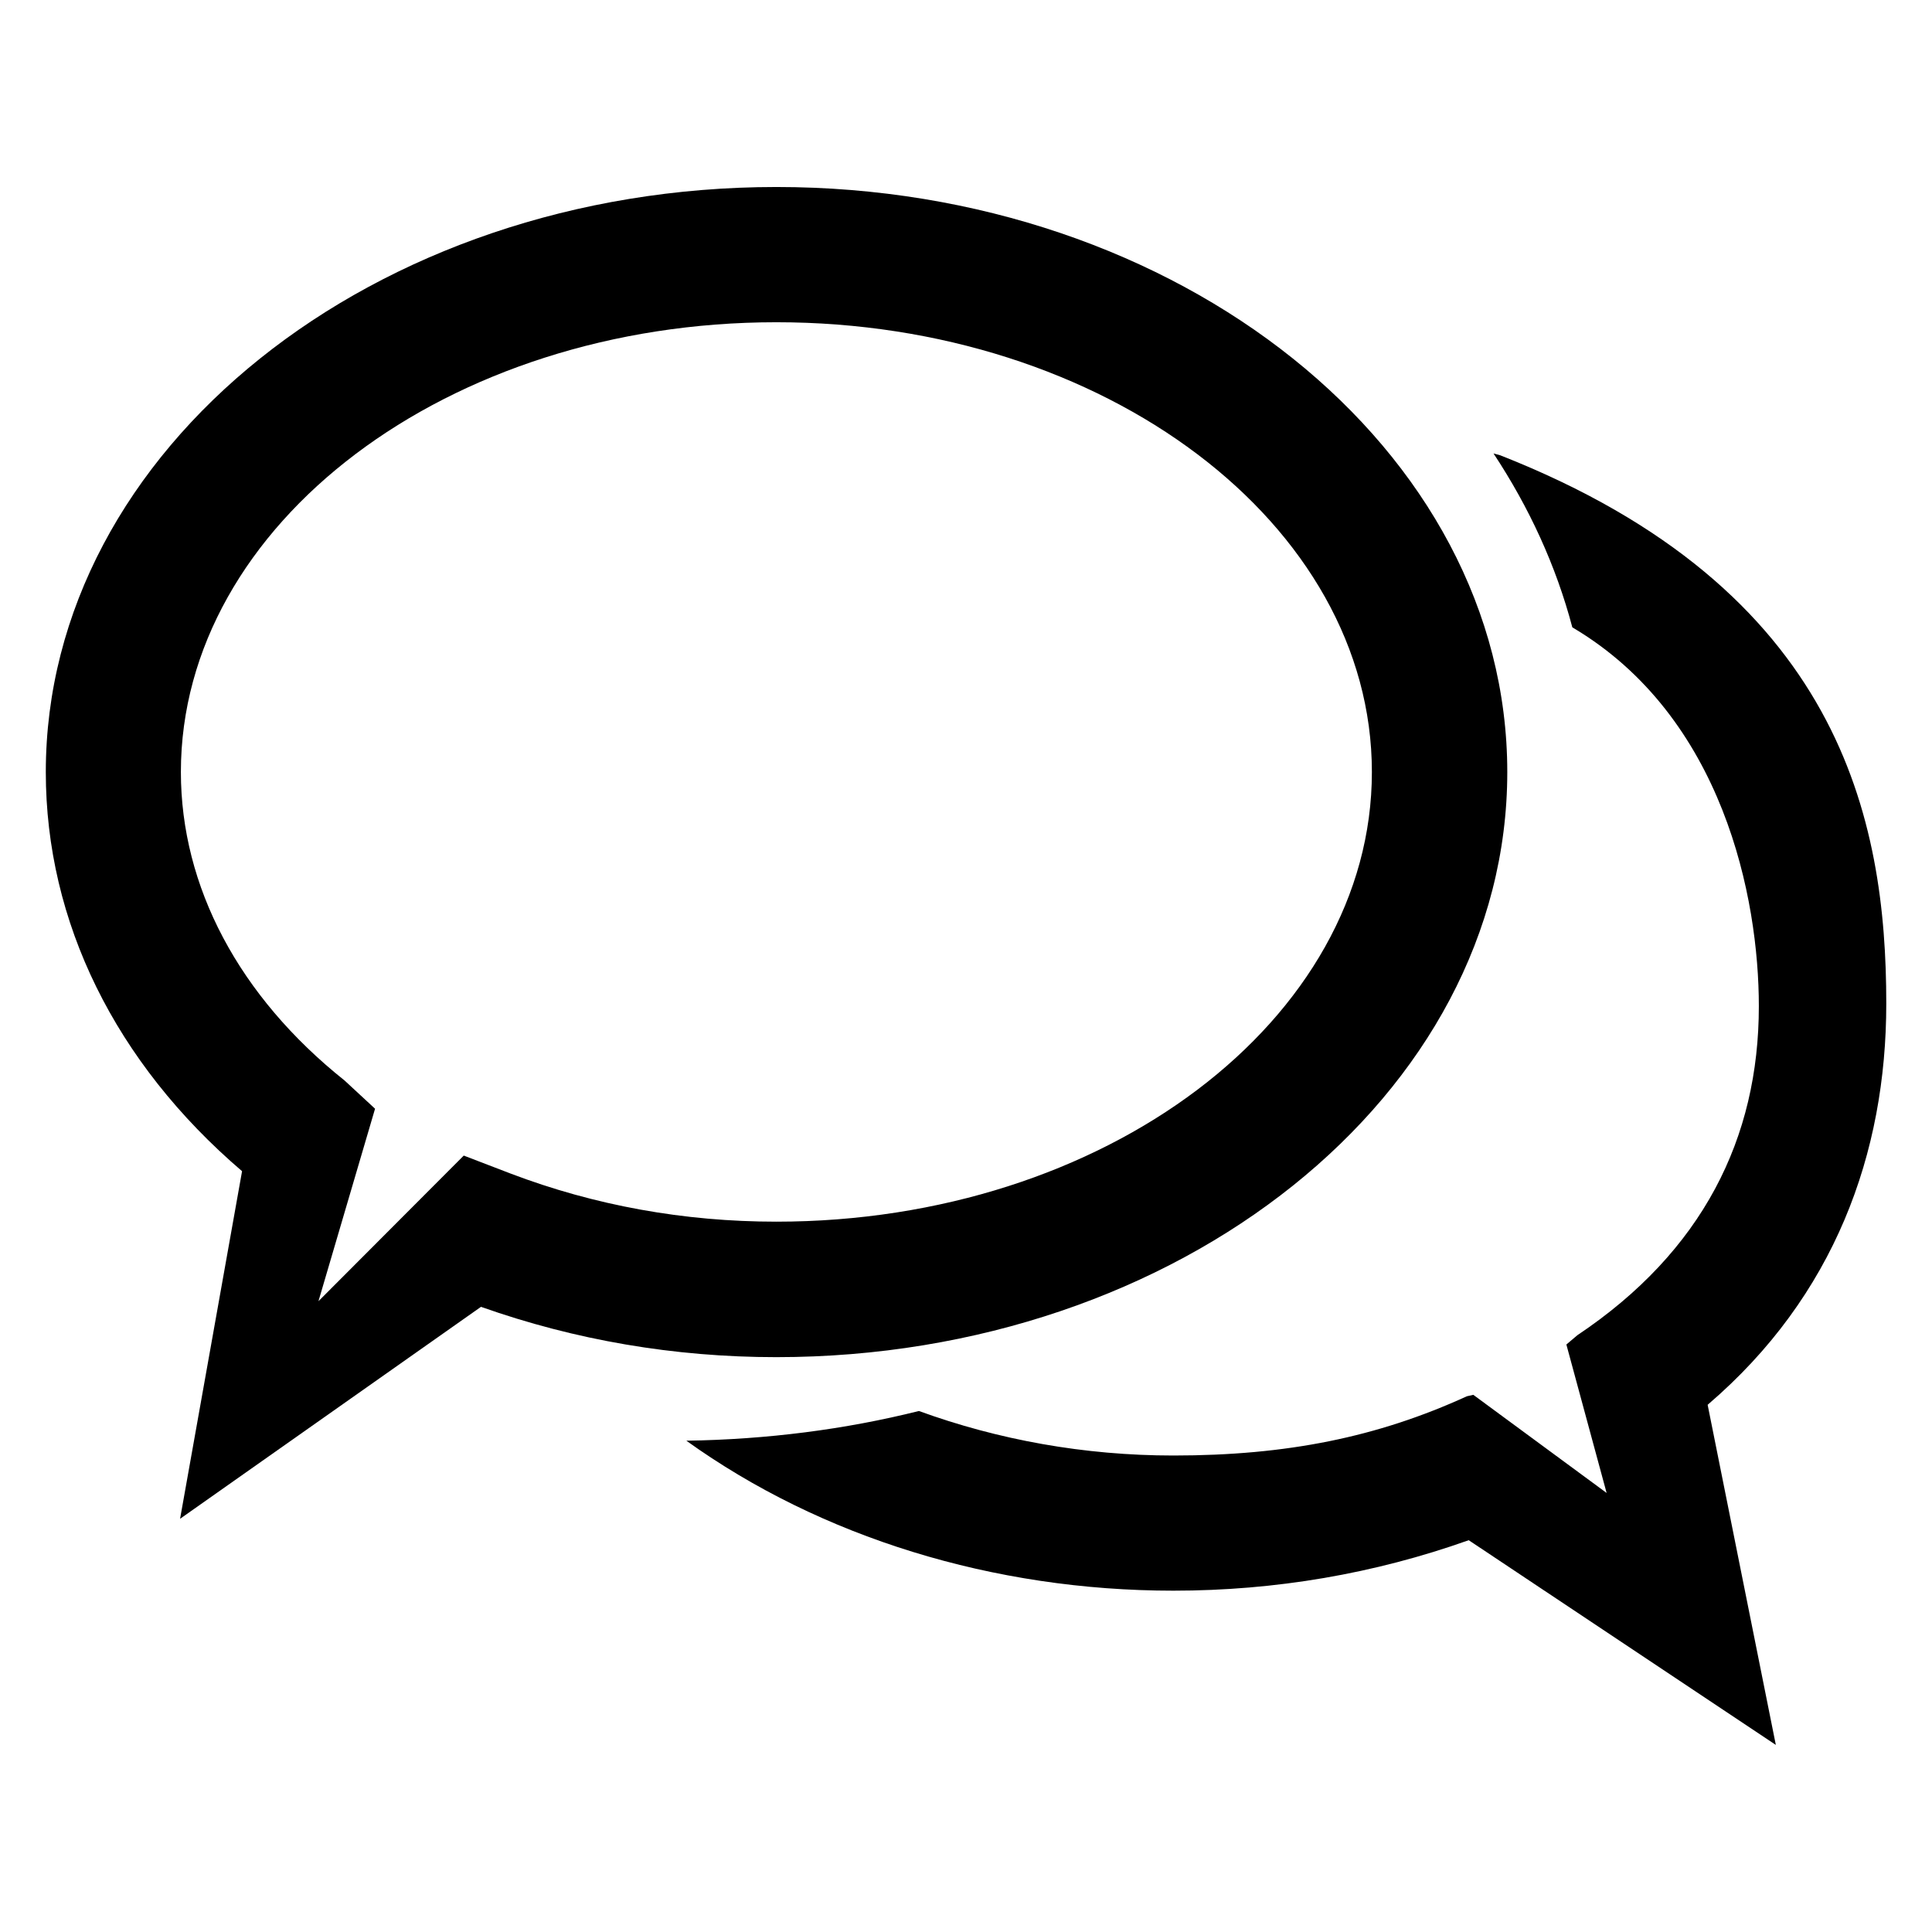 <?xml version="1.0" encoding="utf-8"?>
<!-- Generator: Adobe Illustrator 15.1.0, SVG Export Plug-In . SVG Version: 6.00 Build 0)  -->
<svg version="1.2" baseProfile="tiny" id="Шар_4"
	 xmlns="http://www.w3.org/2000/svg" xmlns:xlink="http://www.w3.org/1999/xlink" x="0px" y="0px" width="24px" height="24px"
	 viewBox="0 0 24 24" xml:space="preserve">
<g>
	<path fill="none" d="M17.043,9.591c0-3.081-3.319-5.587-7.398-5.587S2.247,6.511,2.247,9.591c0,1.425,0.723,2.786,2.034,3.833
		l0.378,0.35l-0.703,2.391l1.805-1.809l0.582,0.225c1.044,0.396,2.155,0.598,3.302,0.598C13.724,15.178,17.043,12.672,17.043,9.591z
		"/>
	<path fill="#000000" d="M18.724,9.591c0-4.007-4.073-7.268-9.079-7.268c-5.005,0-9.076,3.26-9.076,7.268
		c0,1.859,0.862,3.61,2.438,4.958l-0.77,4.318l3.738-2.633c1.17,0.414,2.402,0.625,3.669,0.625
		C14.65,16.859,18.724,13.6,18.724,9.591z M5.761,14.355l-1.805,1.809l0.703-2.391l-0.378-0.35
		c-1.312-1.046-2.034-2.408-2.034-3.833c0-3.081,3.318-5.587,7.397-5.587s7.398,2.506,7.398,5.587s-3.319,5.586-7.398,5.586
		c-1.146,0-2.258-0.201-3.302-0.598L5.761,14.355z"/>
	<path fill="#000000" d="M23.432,12.467c0-2.282-0.562-5.146-4.795-6.811l-0.084-0.023c0.444,0.672,0.777,1.396,0.979,2.16
		c1.88,1.111,2.317,3.369,2.317,4.706c0,1.641-0.699,3.047-2.255,4.088l-0.136,0.115l0.5,1.844l-1.656-1.219l-0.08,0.018
		c-1.111,0.508-2.237,0.736-3.646,0.736c-1.106,0-2.177-0.195-3.161-0.553c-0.916,0.229-1.887,0.354-2.889,0.369
		c1.67,1.199,3.813,1.863,6.05,1.863c1.268,0,2.499-0.211,3.669-0.627l3.815,2.543l-0.847-4.225
		C22.79,16.102,23.432,14.326,23.432,12.467z"/>
</g>
</svg>
